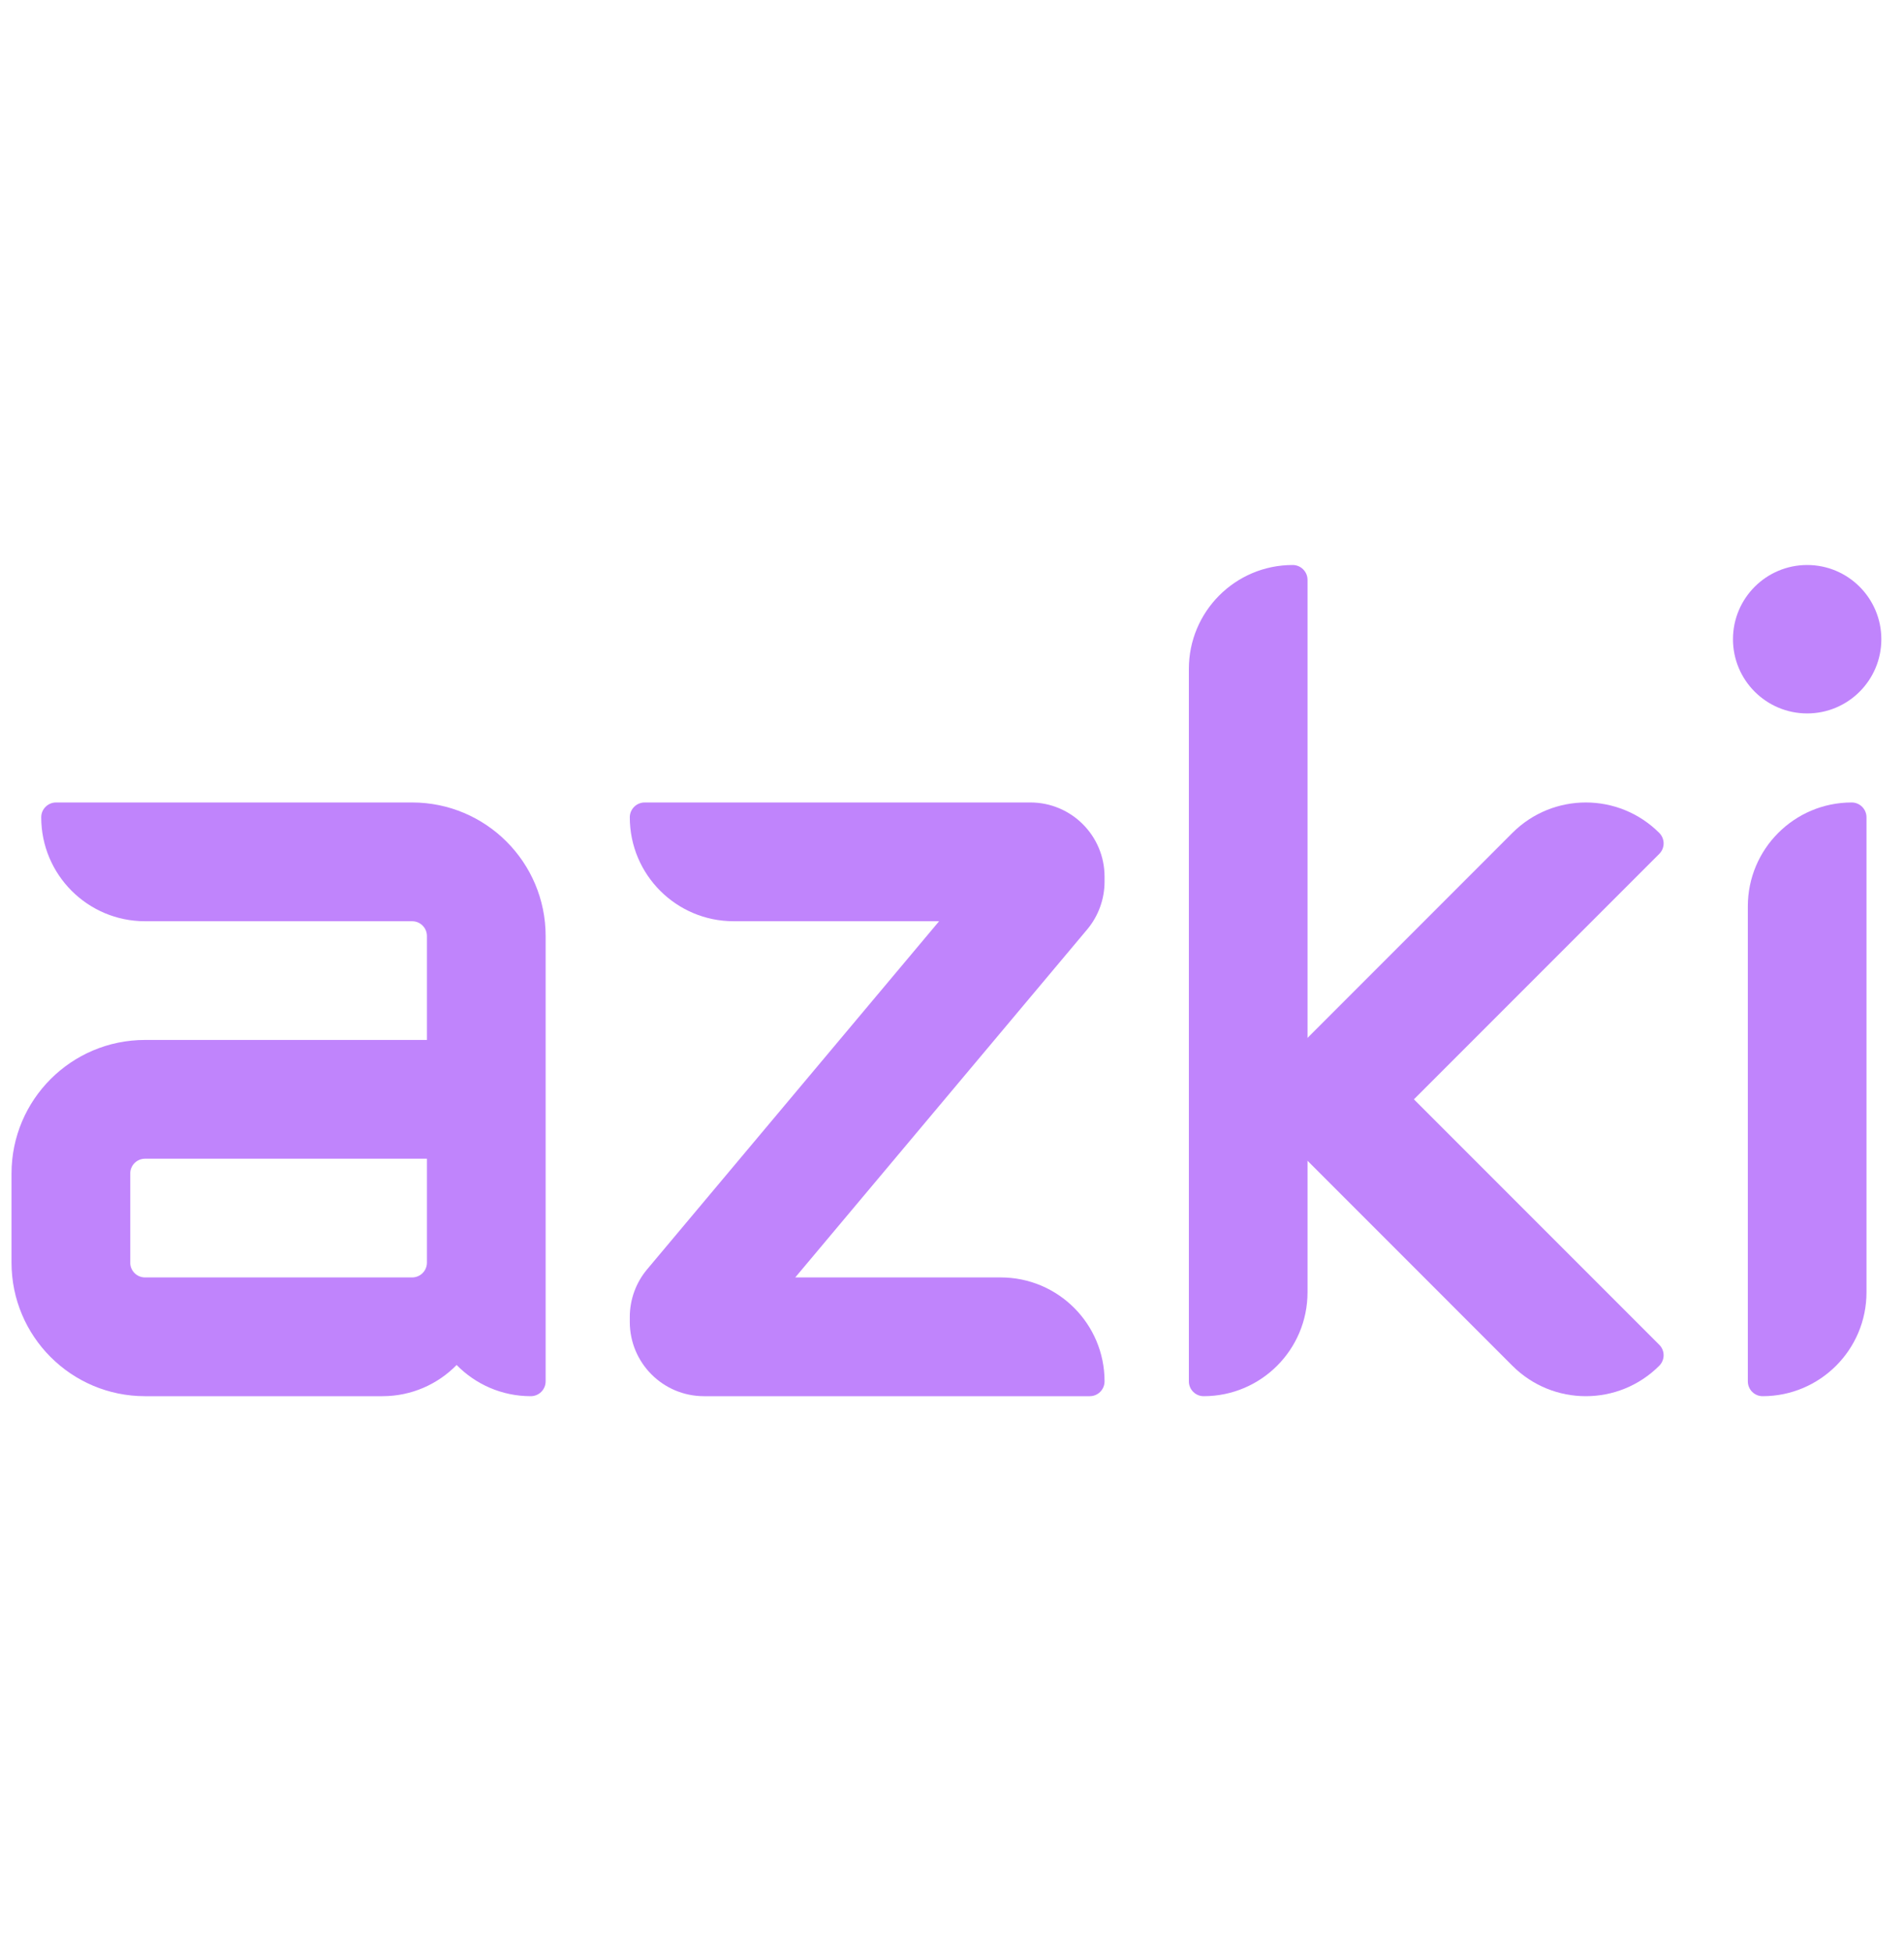 <svg width="40" height="41" viewBox="0 0 40 41" fill="none" xmlns="http://www.w3.org/2000/svg">
<path d="M16.707 26.826H21.023C22.229 26.826 23.205 27.803 23.205 29.008C23.205 29.18 23.066 29.32 22.894 29.32H14.79C13.929 29.32 13.231 28.622 13.231 27.761V27.657C13.231 27.29 13.36 26.935 13.596 26.655L19.729 19.346H15.413C14.208 19.346 13.231 18.369 13.231 17.164C13.231 16.992 13.371 16.852 13.543 16.852H21.647C22.508 16.852 23.205 17.55 23.205 18.411V18.515C23.205 18.881 23.076 19.236 22.841 19.517L16.707 26.826Z" fill="#C084FC"/>
<path d="M8.658 16.852H1.177C1.091 16.852 1.013 16.887 0.957 16.944C0.9 17 0.866 17.078 0.866 17.164C0.866 18.369 1.842 19.346 3.047 19.346H8.658C8.83 19.346 8.969 19.485 8.969 19.657V21.839H3.047C1.498 21.839 0.242 23.095 0.242 24.645V26.515C0.242 28.064 1.498 29.32 3.047 29.32H8.034C8.645 29.32 9.197 29.069 9.593 28.665C9.989 29.069 10.54 29.32 11.15 29.32C11.323 29.32 11.463 29.18 11.463 29.008V19.657C11.463 18.108 10.207 16.852 8.658 16.852ZM8.658 26.826H3.047C2.875 26.826 2.736 26.687 2.736 26.515V24.645C2.736 24.472 2.875 24.333 3.047 24.333H8.969V26.515C8.969 26.687 8.83 26.826 8.658 26.826Z" fill="#C084FC"/>
<path d="M27.469 12.177V27.138C27.469 28.343 26.492 29.32 25.287 29.32C25.115 29.32 24.976 29.18 24.976 29.008V14.047C24.976 12.842 25.952 11.865 27.157 11.865C27.329 11.865 27.469 12.005 27.469 12.177Z" fill="#C084FC"/>
<path d="M34.858 28.24C34.919 28.3 34.95 28.38 34.95 28.46C34.95 28.54 34.919 28.62 34.858 28.681C34.006 29.533 32.625 29.533 31.773 28.681L26.179 23.086L31.773 17.491C32.625 16.639 34.006 16.639 34.858 17.491C34.919 17.552 34.95 17.632 34.95 17.712C34.95 17.792 34.919 17.871 34.858 17.932L29.704 23.086L34.858 28.24Z" fill="#C084FC"/>
<path d="M39.212 17.164V27.138C39.212 28.343 38.235 29.32 37.03 29.32C36.858 29.32 36.719 29.18 36.719 29.008V19.034C36.719 17.829 37.696 16.852 38.901 16.852C39.073 16.852 39.212 16.992 39.212 17.164Z" fill="#C084FC"/>
<path d="M37.966 14.982C38.826 14.982 39.524 14.284 39.524 13.424C39.524 12.563 38.826 11.865 37.966 11.865C37.105 11.865 36.407 12.563 36.407 13.424C36.407 14.284 37.105 14.982 37.966 14.982Z" fill="#C084FC"/>
</svg>
